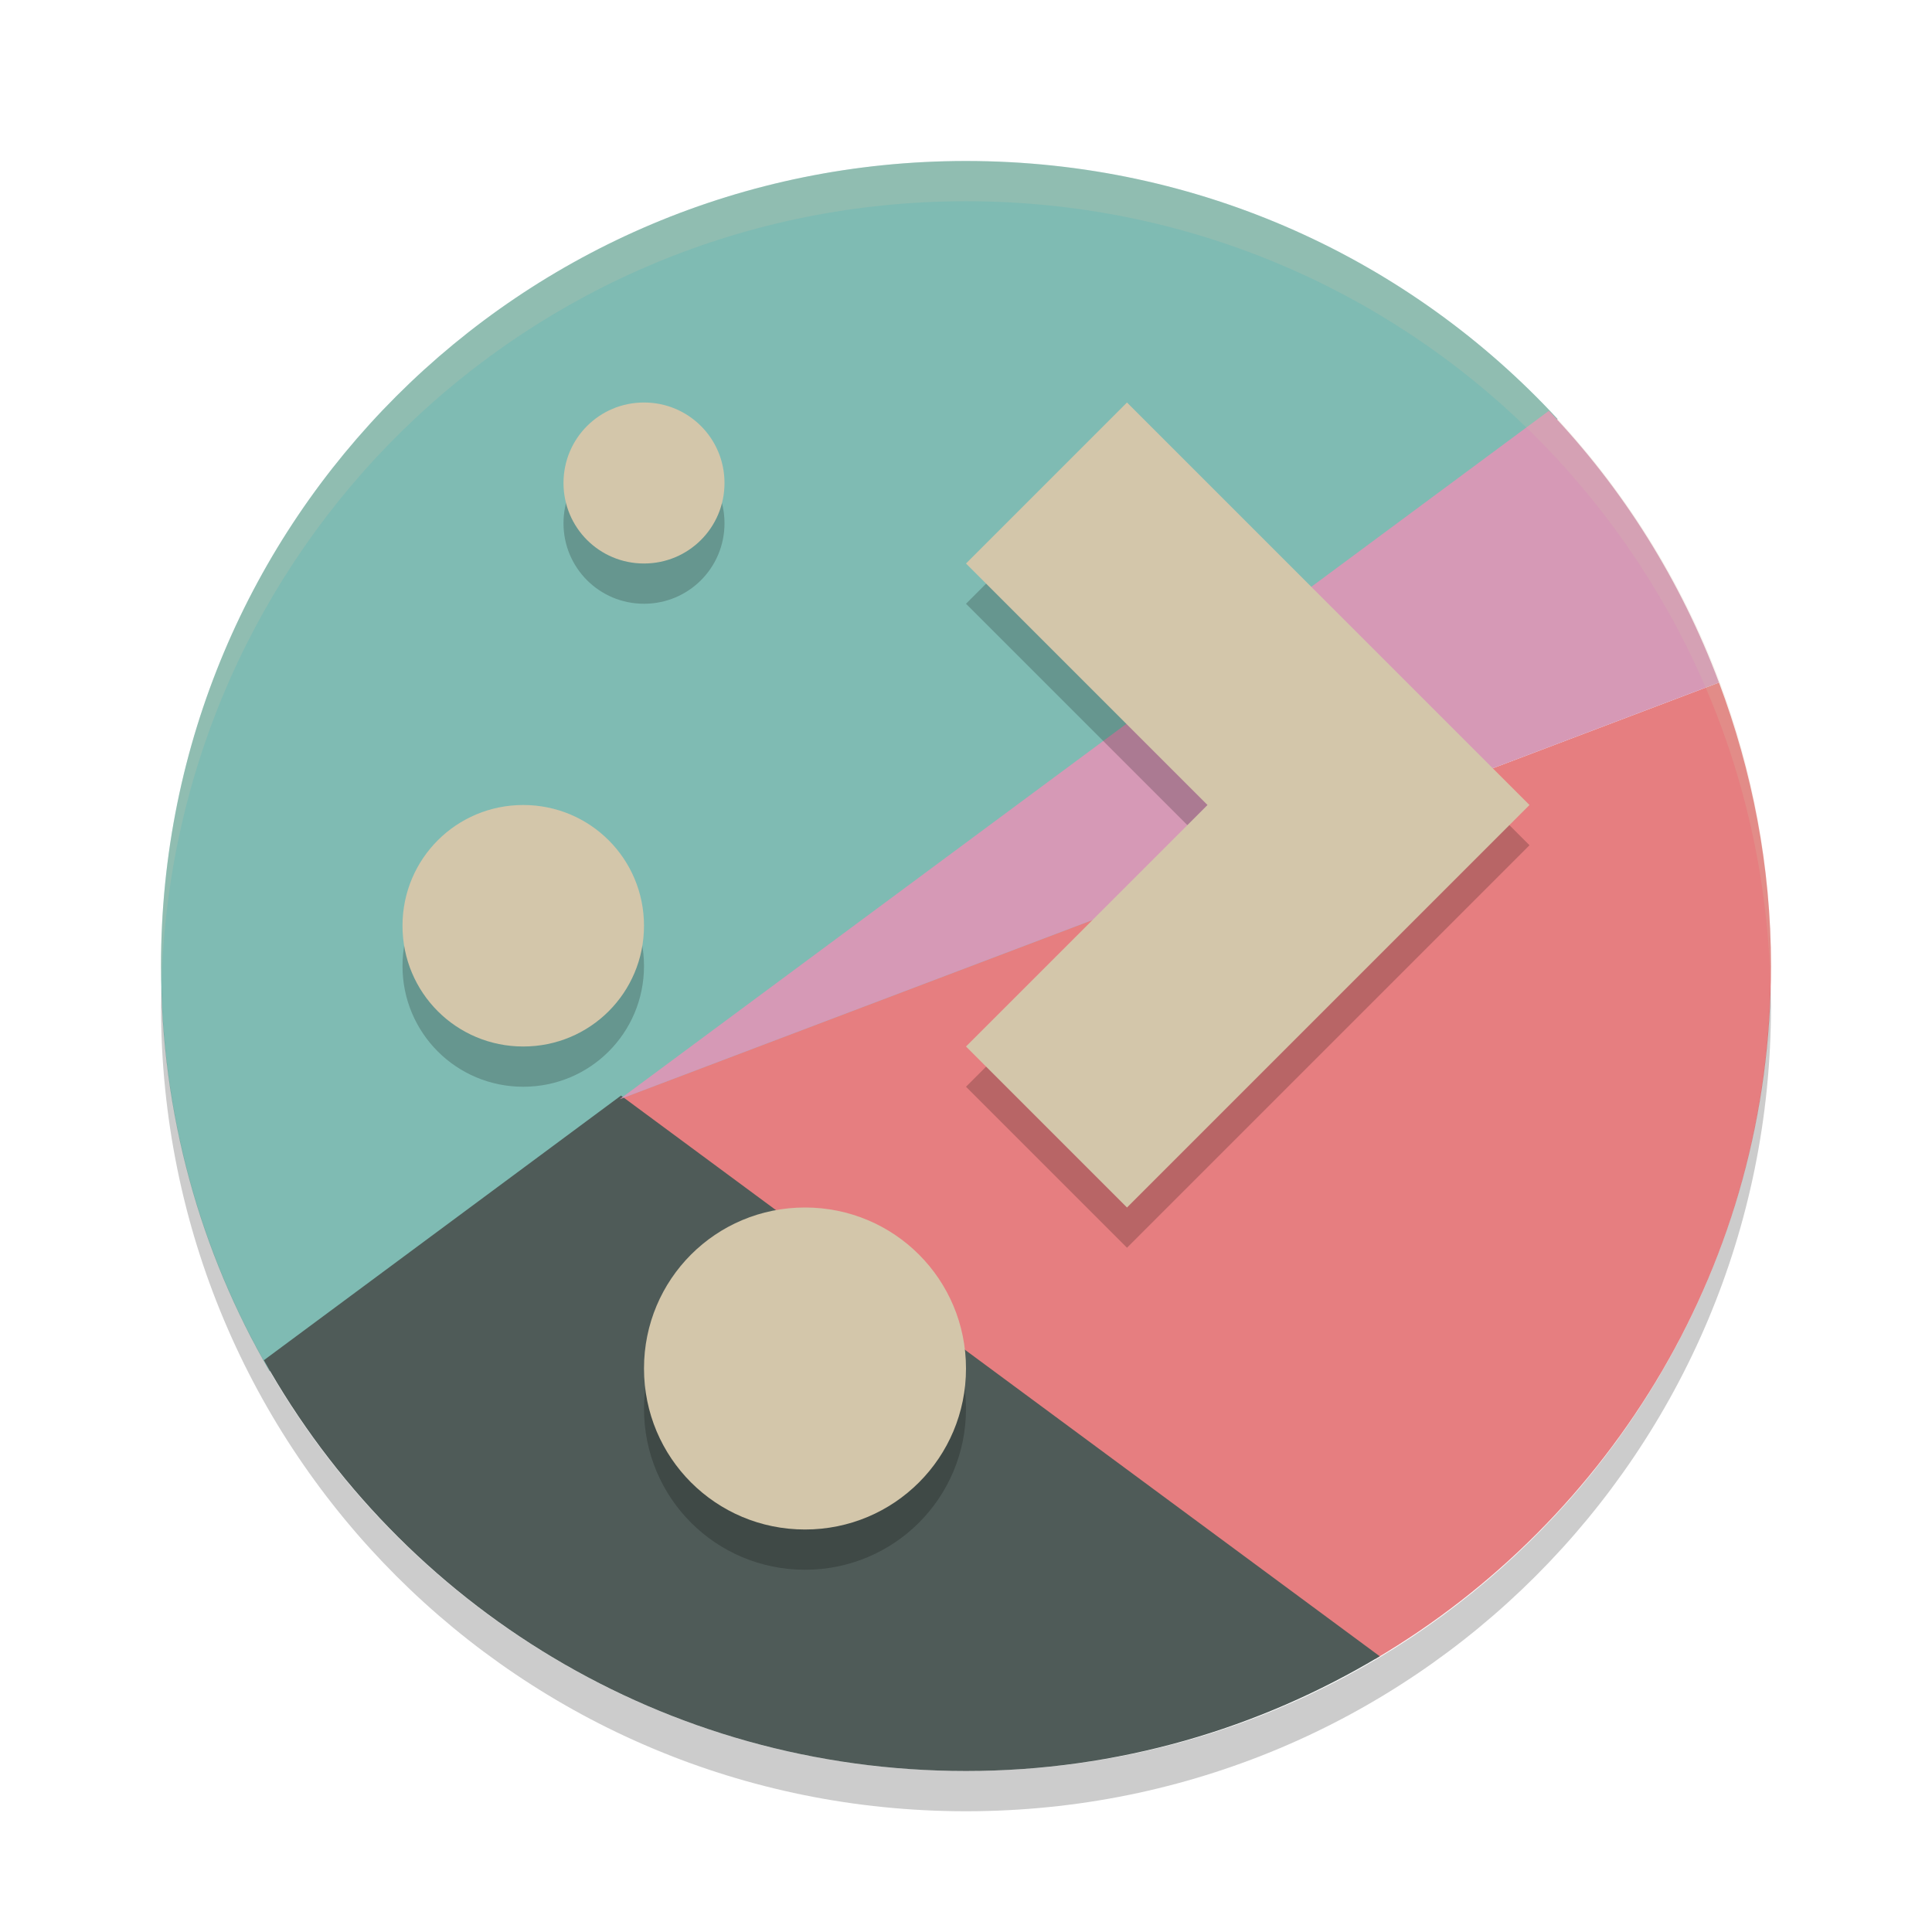 <svg xmlns="http://www.w3.org/2000/svg" width="24" height="24" version="1">
 <path style="fill:#7fbbb3" d="M 12,2 C 6.46,2 2,6.46 2,12 2,13.837 2.49,15.556 3.348,17.032 13.673,17.39 19,6 19.348,5.204 17.524,3.232 14.911,2 12,2 Z"/>
 <path style="fill:#e67e80" d="M 21.354,8.479 7.697,13.654 17.084,20.609 C 20.028,18.873 22,15.679 22,12 22,10.758 21.765,9.575 21.354,8.479 Z"/>
 <path style="fill:#4f5b58" d="M 7.714,13.61 3.278,16.897 C 4.988,19.946 8.243,22 12,22 c 1.885,0 3.638,-0.526 5.14,-1.425 z"/>
 <path style="fill:#d699b6" d="M 19.241,5.103 7.698,13.655 21.354,8.479 C 20.879,7.21 20.158,6.065 19.241,5.103 Z"/>
 <path style="opacity:0.2;fill:#d3c6aa" d="M 12,2 C 6.46,2 2,6.46 2,12 2,12.084 2.004,12.166 2.006,12.25 2.138,6.827 6.544,2.5 12,2.5 c 5.456,0 9.862,4.327 9.994,9.75 0.002,-0.083 0.006,-0.166 0.006,-0.25 0,-5.54 -4.46,-10 -10,-10 z"/>
 <path style="opacity:0.2" d="M 2.006,12.25 C 2.004,12.334 2,12.416 2,12.5 c 0,5.54 4.46,10 10,10 5.54,0 10,-4.46 10,-10 0,-0.084 -0.004,-0.167 -0.006,-0.25 C 21.862,17.673 17.456,22 12,22 6.544,22 2.138,17.673 2.006,12.25 Z"/>
 <path style="opacity:0.2" d="m 8,5.5 c -0.554,0 -1,0.446 -1,1 0,0.554 0.446,1 1,1 0.554,0 1,-0.446 1,-1 0,-0.554 -0.446,-1 -1,-1 z m 6,0 -2,2 3,3 -3,3 2,2 3,-3 2,-2 -2,-2 z m -7.5,5 C 5.669,10.5 5,11.169 5,12 5,12.831 5.669,13.5 6.5,13.5 7.331,13.5 8,12.831 8,12 8,11.169 7.331,10.5 6.5,10.5 Z m 3.5,5 c -1.108,0 -2,0.892 -2,2 0,1.108 0.892,2 2,2 1.108,0 2,-0.892 2,-2 0,-1.108 -0.892,-2 -2,-2 z"/>
 <path style="fill:#d3c6aa" d="M 8 5 C 7.446 5 7 5.446 7 6 C 7 6.554 7.446 7 8 7 C 8.554 7 9 6.554 9 6 C 9 5.446 8.554 5 8 5 z M 14 5 L 12 7 L 15 10 L 12 13 L 14 15 L 17 12 L 19 10 L 17 8 L 14 5 z M 6.5 10 C 5.669 10 5 10.669 5 11.5 C 5 12.331 5.669 13 6.5 13 C 7.331 13 8 12.331 8 11.5 C 8 10.669 7.331 10 6.5 10 z M 10 15 C 8.892 15 8 15.892 8 17 C 8 18.108 8.892 19 10 19 C 11.108 19 12 18.108 12 17 C 12 15.892 11.108 15 10 15 z"/>
</svg>
